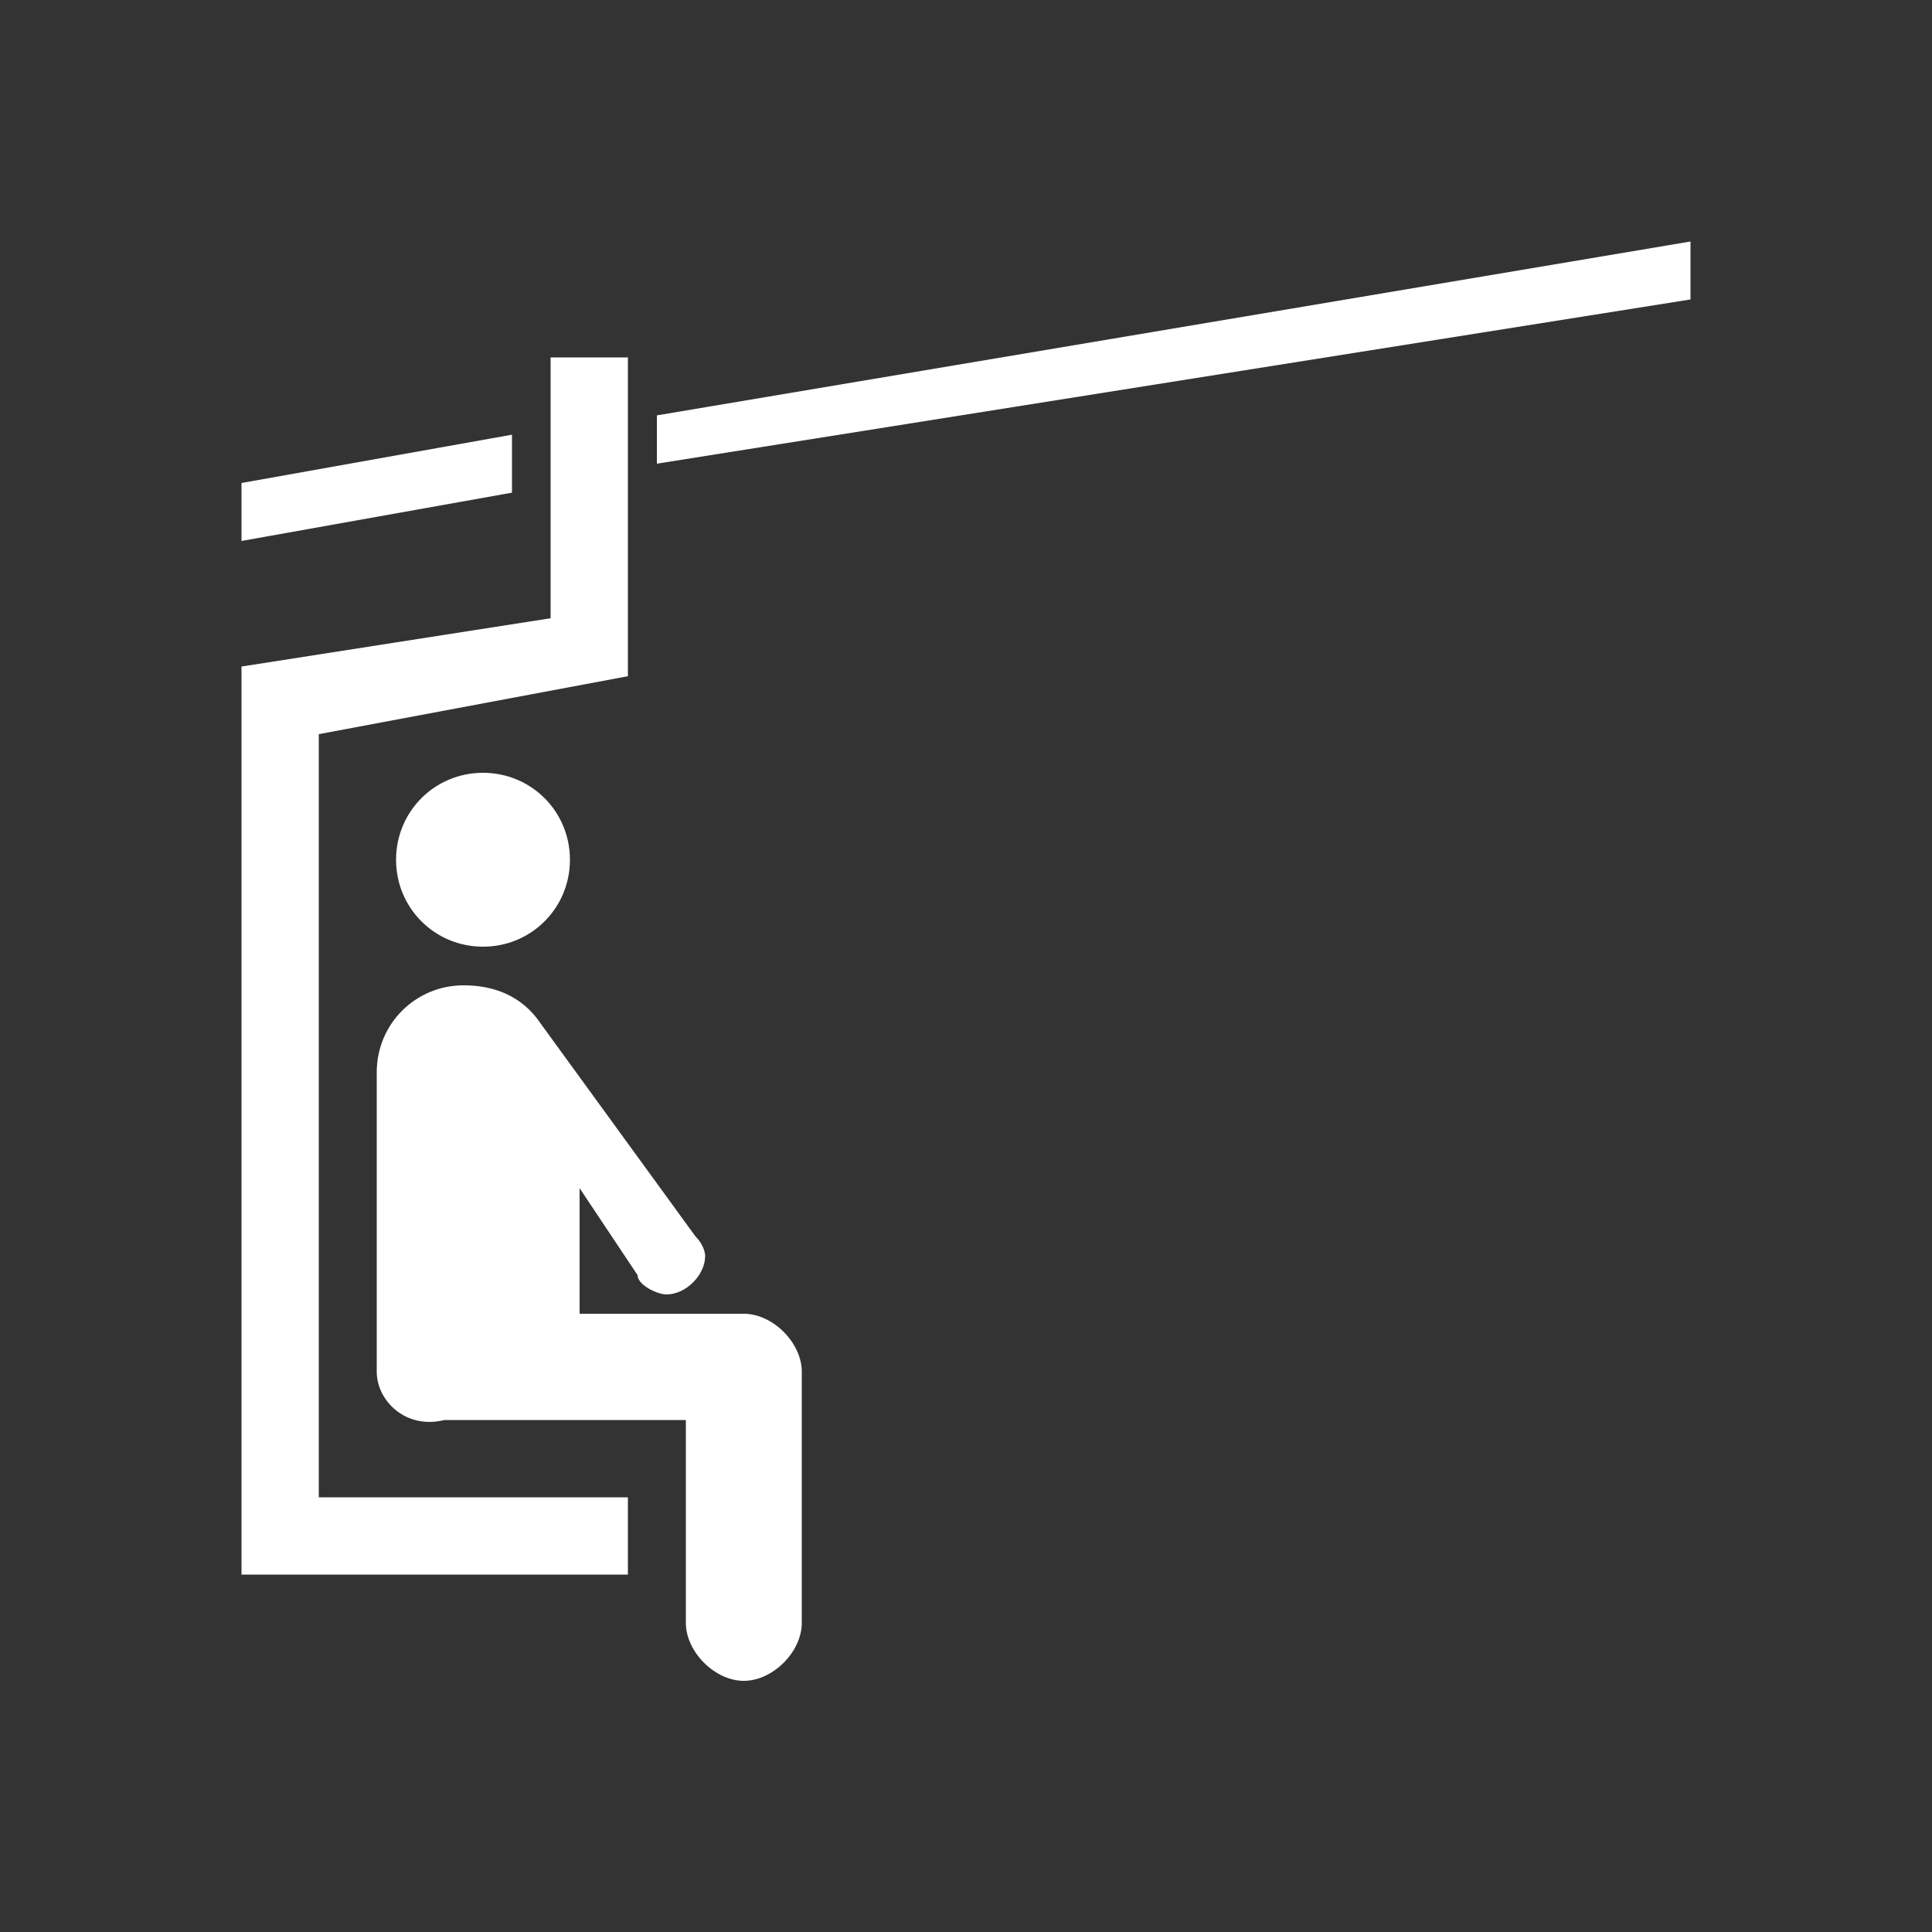 <?xml version="1.0" encoding="utf-8"?>
<!-- Generator: Adobe Illustrator 16.0.4, SVG Export Plug-In . SVG Version: 6.00 Build 0)  -->
<!DOCTYPE svg PUBLIC "-//W3C//DTD SVG 1.1//EN" "http://www.w3.org/Graphics/SVG/1.1/DTD/svg11.dtd">
<svg version="1.1" id="Layer_1" xmlns="http://www.w3.org/2000/svg" xmlns:xlink="http://www.w3.org/1999/xlink" x="0px" y="0px"
	 width="20px" height="20px" viewBox="0 0 20 20" enable-background="new 0 0 20 20" xml:space="preserve">
<rect x="0" y="0" width="20" height="20" fill="#333333" stroke="none"/>
<g>
	<g id="sbb_oev_b_t25">
		<g transform="translate(2, 2)">
			<path fill="#FFFFFF" d="M4.8,2.3l10.7-1.8v0.6L4.8,2.8V2.3z"/>
			<path fill="#FFFFFF" d="M3.3,2.5v0.6L0.5,3.6V3L3.3,2.5z"/>
			<path fill="#FFFFFF" d="M1.9,12.2V9.1c0-0.5,0.4-0.9,0.9-0.9c0.3,0,0.6,0.1,0.8,0.4l1.6,2.2C5.3,10.9,5.3,11,5.3,11
				c0,0.2-0.2,0.4-0.4,0.4c-0.1,0-0.3-0.1-0.3-0.2L4,10.3v1.3h1.7c0.3,0,0.6,0.3,0.6,0.6v2.6c0,0.3-0.3,0.6-0.6,0.6
				c-0.3,0-0.6-0.3-0.6-0.6v-2.1H2.6C2.2,12.8,1.9,12.5,1.9,12.2"/>
			<path fill="#FFFFFF" d="M3.7,1.7h0.8V5L1.3,5.6v7.9h3.2v0.8h-4V4.9l3.2-0.5V1.7z"/>
			<path fill="#FFFFFF" d="M3,7.8c-0.5,0-0.9-0.4-0.9-0.9S2.5,6,3,6s0.9,0.4,0.9,0.9S3.5,7.8,3,7.8"/>
		</g>
	</g>
</g>
</svg>
